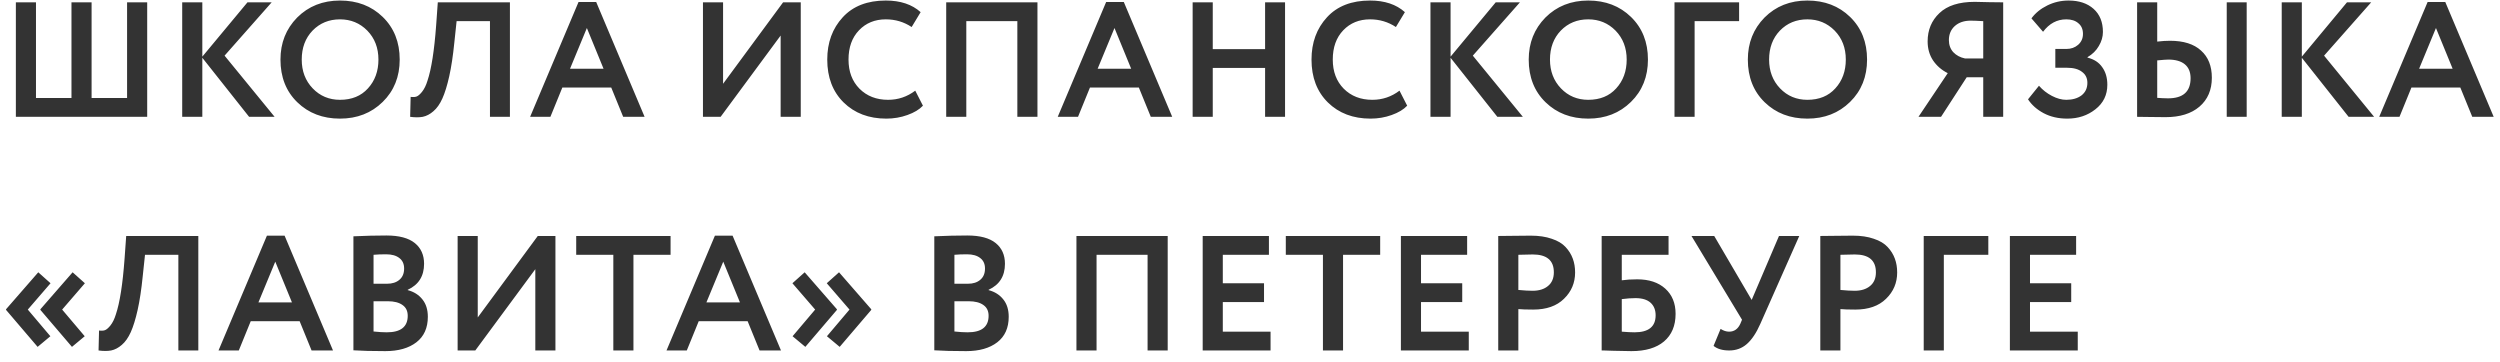 <svg width="214" height="31" viewBox="0 0 214 31" fill="none" xmlns="http://www.w3.org/2000/svg">
<path d="M12.6 10H1.358V0.2H3.08V8.39H6.118V0.2H7.84V8.39H10.878V0.2H12.6V10ZM17.319 10H15.597V0.2H17.319V4.848L21.183 0.2H23.255L19.223 4.764L23.507 10H21.323L17.319 4.946V10ZM24.008 5.1C24.008 3.672 24.484 2.473 25.436 1.502C26.407 0.531 27.63 0.046 29.104 0.046C30.579 0.046 31.797 0.513 32.758 1.446C33.729 2.389 34.214 3.607 34.214 5.1C34.214 6.565 33.729 7.774 32.758 8.726C31.788 9.678 30.57 10.154 29.104 10.154C27.63 10.154 26.412 9.687 25.45 8.754C24.489 7.821 24.008 6.603 24.008 5.1ZM25.828 5.1C25.828 6.089 26.141 6.911 26.766 7.564C27.392 8.217 28.171 8.544 29.104 8.544C30.112 8.544 30.91 8.217 31.498 7.564C32.096 6.911 32.394 6.089 32.394 5.1C32.394 4.101 32.077 3.275 31.442 2.622C30.808 1.978 30.028 1.656 29.104 1.656C28.162 1.656 27.378 1.978 26.752 2.622C26.136 3.266 25.828 4.092 25.828 5.1ZM43.649 10H41.941V1.81H39.085L38.889 3.658C38.777 4.778 38.632 5.735 38.455 6.528C38.278 7.321 38.082 7.956 37.867 8.432C37.652 8.908 37.396 9.272 37.097 9.524C36.808 9.776 36.504 9.935 36.187 10C35.879 10.056 35.52 10.056 35.109 10L35.151 8.292C35.356 8.32 35.524 8.311 35.655 8.264C35.786 8.217 35.94 8.087 36.117 7.872C36.313 7.629 36.472 7.307 36.593 6.906C36.929 5.907 37.176 4.325 37.335 2.16L37.475 0.2H43.649V10ZM47.114 10H45.378L49.522 0.172H51.034L55.178 10H53.344L52.322 7.494H48.136L47.114 10ZM51.664 5.884L50.236 2.398L48.794 5.884H51.664ZM66.823 3.042L61.685 10H60.173V0.2H61.895V7.172L67.033 0.2H68.545V10H66.823V3.042ZM78.345 7.76L79.003 9.048C78.695 9.375 78.251 9.641 77.673 9.846C77.103 10.051 76.501 10.154 75.867 10.154C74.373 10.154 73.155 9.692 72.213 8.768C71.279 7.844 70.813 6.621 70.813 5.1C70.813 3.644 71.256 2.435 72.143 1.474C73.02 0.522 74.247 0.046 75.825 0.046C77.075 0.046 78.069 0.377 78.807 1.04L78.037 2.314C77.374 1.875 76.637 1.656 75.825 1.656C74.891 1.656 74.126 1.969 73.529 2.594C72.931 3.219 72.633 4.055 72.633 5.1C72.633 6.127 72.945 6.957 73.571 7.592C74.205 8.227 75.022 8.544 76.021 8.544C76.879 8.544 77.654 8.283 78.345 7.76ZM88.806 10H87.085V1.81H82.716V10H80.995V0.2H88.806V10ZM92.278 10H90.542L94.686 0.172H96.198L100.342 10H98.508L97.486 7.494H93.3L92.278 10ZM96.828 5.884L95.4 2.398L93.958 5.884H96.828ZM110 10H108.292V5.814H103.812V10H102.09V0.2H103.812V4.204H108.292V0.2H110V10ZM119.797 7.76L120.455 9.048C120.147 9.375 119.703 9.641 119.125 9.846C118.555 10.051 117.953 10.154 117.319 10.154C115.825 10.154 114.607 9.692 113.665 8.768C112.731 7.844 112.265 6.621 112.265 5.1C112.265 3.644 112.708 2.435 113.595 1.474C114.472 0.522 115.699 0.046 117.277 0.046C118.527 0.046 119.521 0.377 120.259 1.04L119.489 2.314C118.826 1.875 118.089 1.656 117.277 1.656C116.343 1.656 115.578 1.969 114.981 2.594C114.383 3.219 114.085 4.055 114.085 5.1C114.085 6.127 114.397 6.957 115.023 7.592C115.657 8.227 116.474 8.544 117.473 8.544C118.331 8.544 119.106 8.283 119.797 7.76ZM124.169 10H122.447V0.2H124.169V4.848L128.033 0.2H130.105L126.073 4.764L130.357 10H128.173L124.169 4.946V10ZM130.858 5.1C130.858 3.672 131.334 2.473 132.286 1.502C133.257 0.531 134.479 0.046 135.954 0.046C137.429 0.046 138.647 0.513 139.608 1.446C140.579 2.389 141.064 3.607 141.064 5.1C141.064 6.565 140.579 7.774 139.608 8.726C138.637 9.678 137.419 10.154 135.954 10.154C134.479 10.154 133.261 9.687 132.3 8.754C131.339 7.821 130.858 6.603 130.858 5.1ZM132.678 5.1C132.678 6.089 132.991 6.911 133.616 7.564C134.241 8.217 135.021 8.544 135.954 8.544C136.962 8.544 137.76 8.217 138.348 7.564C138.945 6.911 139.244 6.089 139.244 5.1C139.244 4.101 138.927 3.275 138.292 2.622C137.657 1.978 136.878 1.656 135.954 1.656C135.011 1.656 134.227 1.978 133.602 2.622C132.986 3.266 132.678 4.092 132.678 5.1ZM145.059 10H143.337V0.2H148.867V1.81H145.059V10ZM149.615 5.1C149.615 3.672 150.091 2.473 151.043 1.502C152.014 0.531 153.236 0.046 154.711 0.046C156.186 0.046 157.404 0.513 158.365 1.446C159.336 2.389 159.821 3.607 159.821 5.1C159.821 6.565 159.336 7.774 158.365 8.726C157.394 9.678 156.176 10.154 154.711 10.154C153.236 10.154 152.018 9.687 151.057 8.754C150.096 7.821 149.615 6.603 149.615 5.1ZM151.435 5.1C151.435 6.089 151.748 6.911 152.373 7.564C152.998 8.217 153.778 8.544 154.711 8.544C155.719 8.544 156.517 8.217 157.105 7.564C157.702 6.911 158.001 6.089 158.001 5.1C158.001 4.101 157.684 3.275 157.049 2.622C156.414 1.978 155.635 1.656 154.711 1.656C153.768 1.656 152.984 1.978 152.359 2.622C151.743 3.266 151.435 4.092 151.435 5.1ZM171.473 10H169.765V6.612H168.351L166.153 10H164.221L166.727 6.262C166.204 6.001 165.784 5.637 165.467 5.17C165.159 4.703 165.005 4.162 165.005 3.546C165.005 2.566 165.341 1.759 166.013 1.124C166.685 0.48 167.693 0.158 169.037 0.158C169.055 0.158 169.466 0.167 170.269 0.186C170.679 0.195 171.081 0.2 171.473 0.2V10ZM168.197 5.002H169.765V1.81C169.289 1.782 168.929 1.768 168.687 1.768C168.127 1.768 167.674 1.922 167.329 2.23C166.993 2.538 166.825 2.939 166.825 3.434C166.825 3.845 166.951 4.19 167.203 4.47C167.464 4.741 167.795 4.918 168.197 5.002ZM176.958 10.154C176.202 10.154 175.53 10 174.942 9.692C174.364 9.384 173.916 8.987 173.598 8.502L174.536 7.34C174.844 7.695 175.213 7.984 175.642 8.208C176.072 8.432 176.482 8.544 176.874 8.544C177.406 8.544 177.84 8.418 178.176 8.166C178.512 7.905 178.68 7.545 178.68 7.088C178.68 6.687 178.526 6.374 178.218 6.15C177.92 5.917 177.495 5.8 176.944 5.8H175.936V4.19H176.888C177.28 4.19 177.612 4.073 177.882 3.84C178.162 3.597 178.302 3.285 178.302 2.902C178.302 2.51 178.172 2.207 177.91 1.992C177.658 1.768 177.313 1.656 176.874 1.656C176.081 1.656 175.418 2.011 174.886 2.72L173.892 1.572C174.228 1.115 174.681 0.746 175.25 0.466C175.82 0.186 176.426 0.046 177.07 0.046C177.966 0.046 178.68 0.284 179.212 0.76C179.744 1.236 180.01 1.894 180.01 2.734C180.01 3.145 179.894 3.546 179.66 3.938C179.436 4.33 179.114 4.647 178.694 4.89V4.932C179.254 5.072 179.674 5.347 179.954 5.758C180.244 6.159 180.388 6.659 180.388 7.256C180.388 8.124 180.048 8.824 179.366 9.356C178.694 9.888 177.892 10.154 176.958 10.154ZM192.316 10H190.608V0.2H192.316V10ZM185.61 5.1C185.46 5.1 185.143 5.123 184.658 5.17V8.376C184.732 8.376 184.882 8.385 185.106 8.404C185.33 8.413 185.488 8.418 185.582 8.418C186.87 8.418 187.514 7.844 187.514 6.696C187.514 6.173 187.35 5.777 187.024 5.506C186.697 5.235 186.226 5.1 185.61 5.1ZM182.936 0.2H184.658V3.56C185.059 3.513 185.423 3.49 185.75 3.49C186.916 3.49 187.803 3.77 188.41 4.33C189.026 4.881 189.334 5.655 189.334 6.654C189.334 7.699 188.979 8.525 188.27 9.132C187.57 9.729 186.604 10.028 185.372 10.028C184.849 10.028 184.396 10.023 184.014 10.014C183.64 10.005 183.281 10 182.936 10V0.2ZM197.037 10H195.315V0.2H197.037V4.848L200.901 0.2H202.973L198.941 4.764L203.225 10H201.041L197.037 4.946V10ZM205.396 10H203.66L207.804 0.172H209.316L213.46 10H211.626L210.604 7.494H206.418L205.396 10ZM209.946 5.884L208.518 2.398L207.076 5.884H209.946ZM7.252 28.782L6.16 29.692L3.458 26.528V26.472L6.216 23.308L7.266 24.246L5.32 26.5L7.252 28.782ZM4.312 28.782L3.22 29.692L0.518 26.528V26.472L3.276 23.308L4.326 24.246L2.38 26.5L4.312 28.782ZM16.976 30H15.268V21.81H12.412L12.216 23.658C12.104 24.778 11.959 25.735 11.782 26.528C11.604 27.321 11.408 27.956 11.194 28.432C10.979 28.908 10.722 29.272 10.424 29.524C10.134 29.776 9.831 29.935 9.514 30C9.206 30.056 8.846 30.056 8.436 30L8.478 28.292C8.683 28.32 8.851 28.311 8.982 28.264C9.112 28.217 9.266 28.087 9.444 27.872C9.64 27.629 9.798 27.307 9.92 26.906C10.256 25.907 10.503 24.325 10.662 22.16L10.802 20.2H16.976V30ZM20.441 30H18.705L22.849 20.172H24.361L28.505 30H26.671L25.649 27.494H21.463L20.441 30ZM24.991 25.884L23.563 22.398L22.121 25.884H24.991ZM30.253 29.986V20.228C31.261 20.181 32.203 20.158 33.081 20.158C34.163 20.158 34.971 20.373 35.503 20.802C36.035 21.231 36.301 21.824 36.301 22.58C36.301 23.635 35.834 24.377 34.901 24.806V24.834C35.433 24.974 35.853 25.24 36.161 25.632C36.469 26.015 36.623 26.509 36.623 27.116C36.623 28.068 36.296 28.796 35.643 29.3C34.989 29.804 34.103 30.056 32.983 30.056C31.863 30.056 30.953 30.033 30.253 29.986ZM33.193 25.786H31.975V28.376C32.413 28.423 32.791 28.446 33.109 28.446C34.303 28.446 34.901 27.975 34.901 27.032C34.901 26.621 34.751 26.313 34.453 26.108C34.154 25.893 33.734 25.786 33.193 25.786ZM33.053 21.768C32.642 21.768 32.283 21.782 31.975 21.81V24.288H33.137C33.575 24.288 33.925 24.176 34.187 23.952C34.457 23.728 34.593 23.406 34.593 22.986C34.593 22.594 34.457 22.295 34.187 22.09C33.916 21.875 33.538 21.768 33.053 21.768ZM45.823 23.042L40.685 30H39.173V20.2H40.895V27.172L46.033 20.2H47.545V30H45.823V23.042ZM52.501 21.81H49.323V20.2H57.401V21.81H54.223V30H52.501V21.81ZM58.789 30H57.053L61.197 20.172H62.709L66.853 30H65.019L63.997 27.494H59.811L58.789 30ZM63.339 25.884L61.911 22.398L60.469 25.884H63.339ZM74.579 26.472V26.528L71.877 29.692L70.785 28.782L72.717 26.5L70.771 24.246L71.821 23.308L74.579 26.472ZM71.639 26.472V26.528L68.937 29.692L67.845 28.782L69.777 26.5L67.831 24.246L68.881 23.308L71.639 26.472ZM79.976 29.986V20.228C80.984 20.181 81.926 20.158 82.804 20.158C83.886 20.158 84.694 20.373 85.226 20.802C85.758 21.231 86.024 21.824 86.024 22.58C86.024 23.635 85.557 24.377 84.624 24.806V24.834C85.156 24.974 85.576 25.24 85.884 25.632C86.192 26.015 86.346 26.509 86.346 27.116C86.346 28.068 86.019 28.796 85.366 29.3C84.712 29.804 83.826 30.056 82.706 30.056C81.586 30.056 80.676 30.033 79.976 29.986ZM82.916 25.786H81.698V28.376C82.136 28.423 82.514 28.446 82.832 28.446C84.026 28.446 84.624 27.975 84.624 27.032C84.624 26.621 84.474 26.313 84.176 26.108C83.877 25.893 83.457 25.786 82.916 25.786ZM82.776 21.768C82.365 21.768 82.006 21.782 81.698 21.81V24.288H82.86C83.298 24.288 83.648 24.176 83.91 23.952C84.18 23.728 84.316 23.406 84.316 22.986C84.316 22.594 84.18 22.295 83.91 22.09C83.639 21.875 83.261 21.768 82.776 21.768ZM99.955 30H98.233V21.81H93.865V30H92.143V20.2H99.955V30ZM108.76 30H102.95V20.2H108.62V21.81H104.672V24.246H108.2V25.856H104.672V28.39H108.76V30ZM113.243 21.81H110.065V20.2H118.143V21.81H114.965V30H113.243V21.81ZM125.727 30H119.917V20.2H125.587V21.81H121.639V24.246H125.167V25.856H121.639V28.39H125.727V30ZM129.971 26.458V30H128.249V20.2C128.66 20.2 129.103 20.195 129.579 20.186C130.065 20.177 130.55 20.172 131.035 20.172C131.726 20.172 132.323 20.261 132.827 20.438C133.341 20.606 133.737 20.844 134.017 21.152C134.297 21.451 134.503 21.782 134.633 22.146C134.764 22.501 134.829 22.893 134.829 23.322C134.829 24.209 134.512 24.96 133.877 25.576C133.252 26.192 132.375 26.5 131.245 26.5C130.676 26.5 130.251 26.486 129.971 26.458ZM131.203 21.782L129.971 21.81V24.82C130.466 24.867 130.872 24.89 131.189 24.89C131.74 24.89 132.179 24.755 132.505 24.484C132.841 24.213 133.009 23.821 133.009 23.308C133.009 22.291 132.407 21.782 131.203 21.782ZM137.102 30V20.2H142.828V21.81H138.824V23.994C139.206 23.938 139.645 23.91 140.14 23.91C141.157 23.91 141.96 24.176 142.548 24.708C143.136 25.24 143.43 25.959 143.43 26.864C143.43 27.881 143.098 28.67 142.436 29.23C141.782 29.781 140.854 30.056 139.65 30.056C139.426 30.056 138.931 30.047 138.166 30.028C138.016 30.028 137.858 30.023 137.69 30.014C137.522 30.014 137.391 30.009 137.298 30C137.214 30 137.148 30 137.102 30ZM140 25.52C139.645 25.52 139.253 25.548 138.824 25.604V28.39C139.281 28.427 139.645 28.446 139.916 28.446C141.12 28.446 141.722 27.961 141.722 26.99C141.722 26.533 141.577 26.173 141.288 25.912C140.998 25.651 140.569 25.52 140 25.52ZM152.281 20.2H154.017L150.685 27.718C150.34 28.502 149.953 29.081 149.523 29.454C149.103 29.818 148.604 30 148.025 30C147.447 30 146.999 29.869 146.681 29.608L147.283 28.152C147.526 28.311 147.769 28.39 148.011 28.39C148.45 28.39 148.772 28.161 148.977 27.704L149.117 27.368L144.791 20.2H146.737L149.943 25.674L152.281 20.2ZM157.54 26.458V30H155.818V20.2C156.229 20.2 156.672 20.195 157.148 20.186C157.633 20.177 158.119 20.172 158.604 20.172C159.295 20.172 159.892 20.261 160.396 20.438C160.909 20.606 161.306 20.844 161.586 21.152C161.866 21.451 162.071 21.782 162.202 22.146C162.333 22.501 162.398 22.893 162.398 23.322C162.398 24.209 162.081 24.96 161.446 25.576C160.821 26.192 159.943 26.5 158.814 26.5C158.245 26.5 157.82 26.486 157.54 26.458ZM158.772 21.782L157.54 21.81V24.82C158.035 24.867 158.441 24.89 158.758 24.89C159.309 24.89 159.747 24.755 160.074 24.484C160.41 24.213 160.578 23.821 160.578 23.308C160.578 22.291 159.976 21.782 158.772 21.782ZM166.392 30H164.67V20.2H170.2V21.81H166.392V30ZM177.856 30H172.046V20.2H177.716V21.81H173.768V24.246H177.296V25.856H173.768V28.39H177.856V30Z" fill="#333333"/>
</svg>
